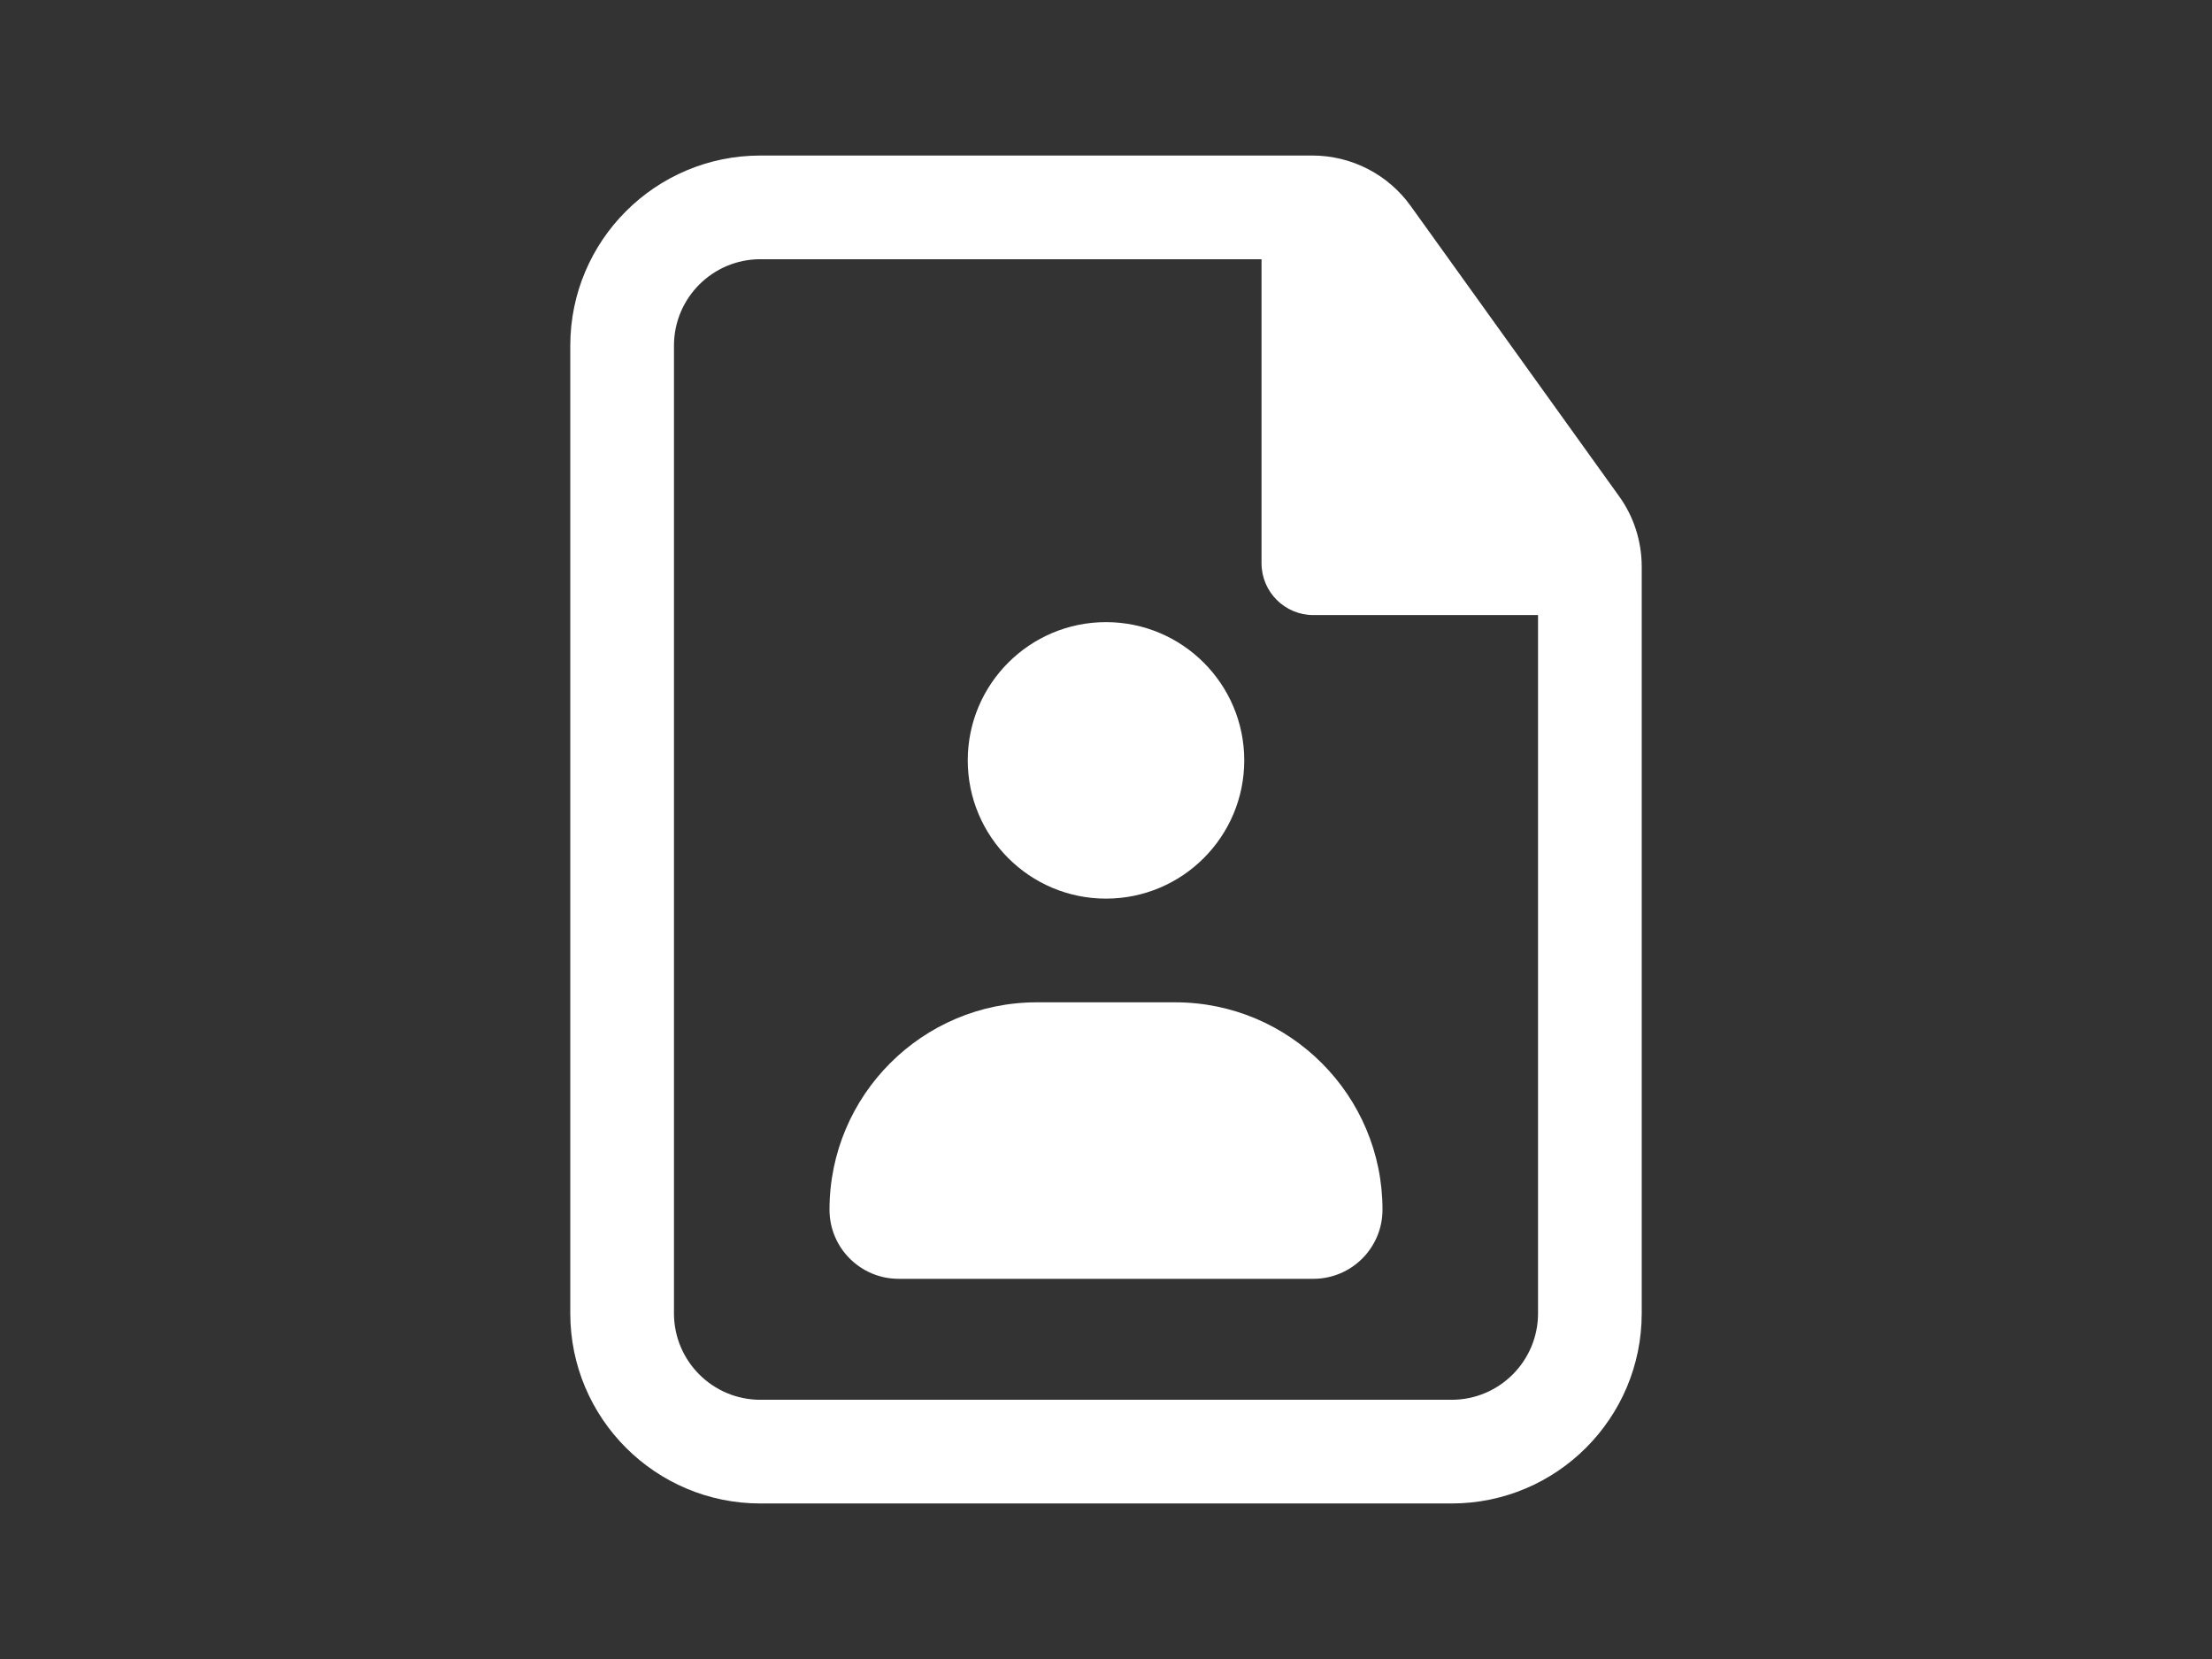 <svg width="16" height="12" viewBox="0 0 16 12" fill="none" xmlns="http://www.w3.org/2000/svg">
<rect x="0" y="0" width="16" height="12" fill="#333333" stroke="none"/>
<path d="M8 4.5C7.448 4.5 7 4.948 7 5.5C7 6.052 7.448 6.5 8 6.5C8.552 6.5 9 6.052 9 5.5C9 4.948 8.552 4.5 8 4.5Z" fill="white"/>
<path d="M6 8.75C6 7.922 6.672 7.25 7.5 7.25H8.5C9.328 7.25 10 7.922 10 8.75C10 9.026 9.776 9.25 9.5 9.25H6.5C6.224 9.25 6 9.026 6 8.75Z" fill="white"/>
<path fill-rule="evenodd" clip-rule="evenodd" d="M5.5 1.125C4.741 1.125 4.125 1.741 4.125 2.5V9.5C4.125 10.259 4.741 10.875 5.5 10.875H10.5C11.259 10.875 11.875 10.259 11.875 9.5V4.099C11.875 3.916 11.818 3.737 11.711 3.589L10.204 1.49C10.04 1.261 9.775 1.125 9.493 1.125H5.5ZM4.875 2.5C4.875 2.155 5.155 1.875 5.5 1.875H9.125V4.074C9.125 4.281 9.293 4.449 9.5 4.449H11.125V9.5C11.125 9.845 10.845 10.125 10.5 10.125H5.5C5.155 10.125 4.875 9.845 4.875 9.5V2.5Z" fill="white"/>
</svg>
